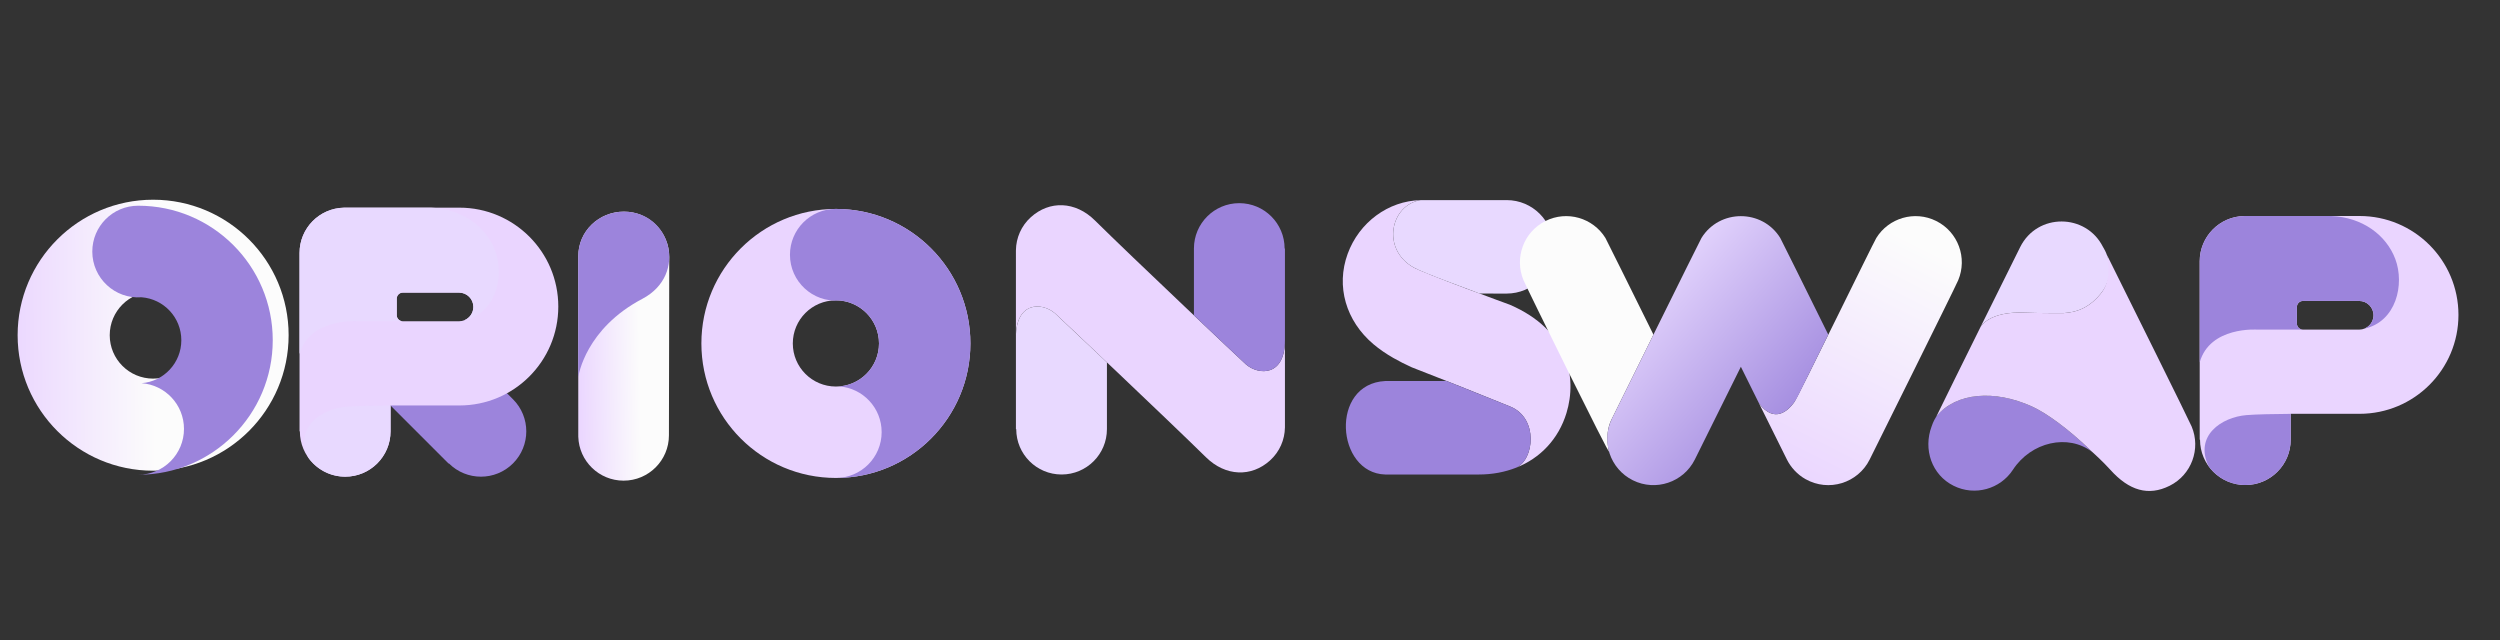 <?xml version="1.0" encoding="UTF-8" standalone="no"?>
<!-- Created with Inkscape (http://www.inkscape.org/) -->

<svg
   version="1.1"
   id="svg2"
   xml:space="preserve"
   width="250"
   height="64"
   viewBox="0 0 250 64"
   xmlns:xlink="http://www.w3.org/1999/xlink"
   xmlns="http://www.w3.org/2000/svg"
   xmlns:svg="http://www.w3.org/2000/svg"><rect x="0" y="0" width="250" height="64" fill="#333333" stroke="none"/><defs
     id="defs6"><linearGradient
       x1="0"
       y1="0"
       x2="1"
       y2="0"
       gradientUnits="userSpaceOnUse"
       gradientTransform="matrix(-166.005,270.85,270.85,166.005,660.107,2754.95)"
       spreadMethod="pad"
       id="linearGradient5589"><stop
         style="stop-opacity:1;stop-color:#9c84dc"
         offset="0"
         id="stop5585" /><stop
         style="stop-opacity:1;stop-color:#e8d9ff"
         offset="1"
         id="stop5587" /></linearGradient><linearGradient
       x1="0"
       y1="0"
       x2="1"
       y2="0"
       gradientUnits="userSpaceOnUse"
       gradientTransform="matrix(-166.005,270.85,270.85,166.005,660.107,2754.95)"
       spreadMethod="pad"
       id="linearGradient1908"><stop
         style="stop-opacity:1;stop-color:#ead5ff"
         offset="0"
         id="stop1904" /><stop
         style="stop-opacity:1;stop-color:#fcfcfc"
         offset="1"
         id="stop1906" /></linearGradient><linearGradient
       x1="0"
       y1="0"
       x2="1"
       y2="0"
       gradientUnits="userSpaceOnUse"
       gradientTransform="matrix(-166.005,270.85,270.85,166.005,660.107,2754.95)"
       spreadMethod="pad"
       id="linearGradient1918"><stop
         style="stop-opacity:1;stop-color:#2876d0"
         offset="0"
         id="stop1912" /><stop
         style="stop-opacity:1;stop-color:#d04828"
         offset="0.012"
         id="stop1914" /><stop
         style="stop-opacity:1;stop-color:#9fb1fc"
         offset="1"
         id="stop1916" /></linearGradient><linearGradient
       xlink:href="#linearGradient57236-2"
       id="linearGradient66218-9"
       x1="4193.28"
       y1="1513.585"
       x2="4788.28"
       y2="1513.585"
       gradientUnits="userSpaceOnUse" /><linearGradient
       x1="0"
       y1="0"
       x2="1"
       y2="0"
       gradientUnits="userSpaceOnUse"
       gradientTransform="matrix(-166.005,270.85,270.85,166.005,660.107,2754.95)"
       spreadMethod="pad"
       id="linearGradient57236-2"><stop
         style="stop-opacity:1;stop-color:#00427a"
         offset="0"
         id="stop57230-9" /><stop
         style="stop-opacity:1;stop-color:#ff8800"
         offset="0"
         id="stop57232-5" /><stop
         style="stop-opacity:1;stop-color:#fcfb4e"
         offset="1"
         id="stop57234-6" /></linearGradient><linearGradient
       xlink:href="#linearGradient63969"
       id="linearGradient70459"
       gradientUnits="userSpaceOnUse"
       x1="4389.18"
       y1="1513.585"
       x2="4788.28"
       y2="1513.585" /><linearGradient
       x1="0"
       y1="0"
       x2="1"
       y2="0"
       gradientUnits="userSpaceOnUse"
       gradientTransform="matrix(-166.005,270.85,270.85,166.005,660.107,2754.95)"
       spreadMethod="pad"
       id="linearGradient63969"><stop
         style="stop-opacity:1;stop-color:#d04828"
         offset="0"
         id="stop63963" /><stop
         style="stop-opacity:1;stop-color:#d04828"
         offset="0.012"
         id="stop63965" /><stop
         style="stop-opacity:1;stop-color:#fca64e"
         offset="1"
         id="stop63967" /></linearGradient><clipPath
       clipPathUnits="userSpaceOnUse"
       id="clipPath1176-4-1-6"><path
         d="m 4490.79,1811.08 v 0 0 c -56.74,0 -101.61,-45.81 -101.61,-101.38 0,-59.05 50.25,-105.55 108.85,-101.1 49.25,-3.71 88.06,-44.8 88.06,-95.02 0,-50.19 -38.81,-91.3 -88.06,-95.01 52.51,-3.82 93.93,-47.59 93.93,-101.08 0,-55.93 -45.28,-101.27 -101.17,-101.4 v 0 0 c 164.3,0 297.49,133.19 297.49,297.51 0,164.29 -133.19,297.48 -297.49,297.48 z"
         id="path1174-6-9-8-5" /></clipPath><clipPath
       clipPathUnits="userSpaceOnUse"
       id="clipPath1158-1-9"><path
         d="m 4490.79,1418.28 c -52.65,0 -95.31,42.67 -95.31,95.3 0,52.64 42.66,95.32 95.31,95.32 52.64,0 95.3,-42.68 95.3,-95.32 0,-52.63 -42.66,-95.3 -95.3,-95.3 z m 0,392.8 c -164.31,0 -297.51,-133.19 -297.51,-297.48 0,-164.32 133.2,-297.51 297.51,-297.51 164.3,0 297.49,133.19 297.49,297.51 0,164.29 -133.19,297.48 -297.49,297.48 z"
         id="path1156-1-5-4" /></clipPath><clipPath
       clipPathUnits="userSpaceOnUse"
       id="clipPath1176-4-1"><path
         d="m 4490.79,1811.08 v 0 0 c -56.74,0 -101.61,-45.81 -101.61,-101.38 0,-59.05 50.25,-105.55 108.85,-101.1 49.25,-3.71 88.06,-44.8 88.06,-95.02 0,-50.19 -38.81,-91.3 -88.06,-95.01 52.51,-3.82 93.93,-47.59 93.93,-101.08 0,-55.93 -45.28,-101.27 -101.17,-101.4 v 0 0 c 164.3,0 297.49,133.19 297.49,297.51 0,164.29 -133.19,297.48 -297.49,297.48 z"
         id="path1174-6-9-8" /></clipPath><linearGradient
       xlink:href="#linearGradient66441"
       id="linearGradient67325"
       x1="5920.63"
       y1="1384.966"
       x2="6258.906"
       y2="1384.966"
       gradientUnits="userSpaceOnUse" /><linearGradient
       x1="0"
       y1="0"
       x2="1"
       y2="0"
       gradientUnits="userSpaceOnUse"
       gradientTransform="matrix(-166.005,270.85,270.85,166.005,660.107,2754.95)"
       spreadMethod="pad"
       id="linearGradient66441"><stop
         style="stop-opacity:1;stop-color:#d04828"
         offset="0"
         id="stop66435" /><stop
         style="stop-opacity:1;stop-color:#d04828"
         offset="0"
         id="stop66437" /><stop
         style="stop-opacity:1;stop-color:#fca64e"
         offset="1"
         id="stop66439" /></linearGradient><clipPath
       clipPathUnits="userSpaceOnUse"
       id="clipPath542-7"><path
         d="m 6107.57,1509.25 c -13.33,13.34 -28.74,28.75 -44.59,44.59 l -142.35,-142.33 9.63,-9.63 v 0 c 33,-32.99 123.4,-123.4 156.94,-156.93 l 0.51,0.52 c 39.17,-39.17 102.66,-39.17 141.83,0 39.15,39.15 39.16,102.65 0,141.81 -0.01,0.01 -0.04,0.02 -0.04,0.02 z"
         id="path540-3" /></clipPath><linearGradient
       xlink:href="#linearGradient57236-2"
       id="linearGradient66697"
       x1="5757.4"
       y1="1513.585"
       x2="6329.71"
       y2="1513.585"
       gradientUnits="userSpaceOnUse" /><clipPath
       clipPathUnits="userSpaceOnUse"
       id="clipPath560-4"><path
         d="m 6110.16,1559.83 h -124.37 c -7.41,0 -13.42,6 -13.42,13.42 v 36.54 c 0,7.41 6.01,13.42 13.42,13.42 h 124.37 c 17.47,0 31.69,-14.22 31.69,-31.69 0,-17.47 -14.22,-31.69 -31.69,-31.69 z m 0.81,251.25 h -255.51 v -0.06 c -54.36,-1.19 -98.06,-45.58 -98.06,-100.22 0,-0.01 0,-0.02 0,-0.03 v -172.45 0 c 0,-46.66 0,-174.52 0,-221.94 h 0.73 c 0,-55.39 44.89,-100.29 100.28,-100.29 55.39,0 100.29,44.9 100.29,100.29 0,0.01 0,0.01 0,0.02 v 57.18 h 152.27 c 120.81,0 218.74,97.93 218.74,218.75 0,120.81 -97.93,218.75 -218.74,218.75 z"
         id="path558-0" /></clipPath><linearGradient
       xlink:href="#linearGradient63969"
       id="linearGradient67109"
       x1="5920.63"
       y1="1411.51"
       x2="5957.1"
       y2="1194.431"
       gradientUnits="userSpaceOnUse" /><clipPath
       clipPathUnits="userSpaceOnUse"
       id="clipPath578-8"><path
         d="m 5858.41,1216.09 c 55.39,0 100.29,44.9 100.29,100.29 0,0.01 0,0.01 0,0.02 v 57.1 c -35.21,-0.27 -76.25,-0.97 -97.87,-2.77 -55.33,-4.62 -115.69,-45.68 -83.82,-112.9 18.2,-25.26 47.87,-41.74 81.4,-41.74 z"
         id="path576-8" /></clipPath><linearGradient
       xlink:href="#linearGradient63969"
       id="linearGradient66705"
       x1="6150.042"
       y1="1699.049"
       x2="5744.369"
       y2="1708.943"
       gradientUnits="userSpaceOnUse" /><clipPath
       clipPathUnits="userSpaceOnUse"
       id="clipPath596-3"><path
         d="m 6048.22,1811.08 h -16.27 c -0.06,0 -0.08,0 -0.13,0 -0.03,0 -0.05,0 -0.09,0 h -176.27 v -0.06 c -54.36,-1.19 -98.06,-45.58 -98.06,-100.22 0,-0.01 0,-0.02 0,-0.03 v -172.45 0 c 0,-12.31 0,-30.3 0,-50.94 22.49,80.17 127.37,72.39 127.37,72.39 l 101.02,0.06 c -7.41,0 -13.42,6 -13.42,13.42 v 36.54 c 0,7.41 6.01,13.42 13.42,13.42 h 124.37 c 17.47,0 31.69,-14.22 31.69,-31.69 0,-13.76 -8.82,-25.45 -21.09,-29.83 71.57,15.12 90.23,98.43 69.29,154.16 -20.03,53.33 -72.99,92.48 -141.83,95.23 z"
         id="path594-0" /></clipPath><clipPath
       clipPathUnits="userSpaceOnUse"
       id="clipPath398-9"><path
         d="m 7314.38,2513.95 c 0,-55.39 -44.89,-100.27 -100.28,-100.27 -54.37,0 -98.63,43.26 -100.22,97.25 -0.04,1 -0.05,399.05 -0.05,399.05 0,55.39 45.6,98.69 101,98.69 55.38,0 100.28,-44.91 100.28,-100.3 0,-0.01 0,-0.02 0,-0.03 z"
         id="path396-8" /></clipPath><linearGradient
       xlink:href="#linearGradient1908"
       id="linearGradient70723"
       gradientUnits="userSpaceOnUse"
       gradientTransform="matrix(156.874,13.294,13.294,-156.874,7153.85,2706.04)"
       x1="-0.339"
       y1="0.716"
       x2="0.558"
       y2="0.775"
       spreadMethod="pad" /><linearGradient
       x1="-0.058"
       y1="0.16"
       x2="0.66"
       y2="0.158"
       gradientUnits="userSpaceOnUse"
       gradientTransform="matrix(156.874,13.294,13.294,-156.874,7153.85,2706.04)"
       spreadMethod="pad"
       id="linearGradient406-4"><stop
         style="stop-opacity:1;stop-color:#ff8800"
         offset="0"
         id="stop400-5" /><stop
         style="stop-opacity:1;stop-color:#ff8800"
         offset="0.145"
         id="stop402-4" /><stop
         style="stop-opacity:1;stop-color:#fcfb4e"
         offset="1"
         id="stop404-0" /></linearGradient><linearGradient
       xlink:href="#linearGradient56732"
       id="linearGradient53219"
       x1="7113.83"
       y1="2825.635"
       x2="7315.105"
       y2="2825.635"
       gradientUnits="userSpaceOnUse" /><linearGradient
       x1="0"
       y1="0"
       x2="1"
       y2="0"
       gradientUnits="userSpaceOnUse"
       gradientTransform="matrix(-166.005,270.85,270.85,166.005,660.107,2754.95)"
       spreadMethod="pad"
       id="linearGradient56732"><stop
         style="stop-opacity:1;stop-color:#00427a"
         offset="0"
         id="stop56726" /><stop
         style="stop-opacity:1;stop-color:#00427a"
         offset="0.012"
         id="stop56728" /><stop
         style="stop-opacity:1;stop-color:#fccc4e"
         offset="1"
         id="stop56730" /></linearGradient><clipPath
       clipPathUnits="userSpaceOnUse"
       id="clipPath416-4"><path
         d="m 7113.84,2642.6 c 0.8,5.55 17.04,107.6 141.79,173.23 101.81,53.64 62.82,192.84 -40.8,192.84 -55.4,0 -101,-43.3 -101,-98.69 0,0 0,-151.13 0.01,-267.38 z"
         id="path414-2" /></clipPath><linearGradient
       xlink:href="#linearGradient5589"
       id="linearGradient57228"
       gradientUnits="userSpaceOnUse"
       x1="7024.189"
       y1="2828.384"
       x2="7269.3"
       y2="2833.28" /><linearGradient
       xlink:href="#linearGradient57236-2"
       id="linearGradient66677"
       x1="3363.74"
       y1="1513.609"
       x2="3958.74"
       y2="1513.609"
       gradientUnits="userSpaceOnUse" /><clipPath
       clipPathUnits="userSpaceOnUse"
       id="clipPath1230-7"><path
         d="m 3872.4,1457.12 c -6.88,5.94 -253.03,238.18 -333.94,318.32 -43.31,42.9 -100.54,44.33 -141.64,7.22 -21.54,-19.45 -32.66,-46.11 -33.05,-73 h -0.02 v -0.74 c 0,-0.3 0,-0.59 0,-0.9 l -0.01,-191.1 c 0,79.28 57.4,78.07 86.33,53.13 6.88,-5.94 249.12,-234.97 333.94,-318.32 43.5,-42.75 100.55,-44.34 141.64,-7.23 21.54,19.45 32.67,46.11 33.06,73.02 h 0.02 v 0.72 c 0,0.3 0,0.61 0,0.91 l 0.01,191.1 c 0,-79.28 -57.4,-78.06 -86.34,-53.13 z"
         id="path1228-7-0" /></clipPath><linearGradient
       xlink:href="#linearGradient66441"
       id="linearGradient66589"
       x1="3450.07"
       y1="1570.05"
       x2="3472.433"
       y2="1237.297"
       gradientUnits="userSpaceOnUse" /><clipPath
       clipPathUnits="userSpaceOnUse"
       id="clipPath1248-5"><path
         d="m 3450.07,1570.05 c -28.91,24.92 -86.21,26.14 -86.32,-52.9 0,-55.81 0,-161.24 0,-203.34 h 0.71 c 0,-55.39 44.9,-100.29 100.3,-100.29 55.38,0 100.27,44.9 100.27,100.29 0,0.01 0,0.02 0,0.03 v 147.7 c -61.92,58.76 -111.89,105.85 -114.96,108.51 z"
         id="path1246-6-1" /></clipPath><linearGradient
       xlink:href="#linearGradient66441"
       id="linearGradient66369"
       x1="3872.4"
       y1="1457.12"
       x2="3826.721"
       y2="1841.084"
       gradientUnits="userSpaceOnUse" /><clipPath
       clipPathUnits="userSpaceOnUse"
       id="clipPath1266-23"><path
         d="m 3958.01,1713.36 c 0,55.39 -44.89,100.29 -100.28,100.29 -55.38,0 -100.28,-44.9 -100.28,-100.29 0,0 0,-0.01 0,-0.02 v -147.88 c 61.84,-58.61 111.9,-105.72 114.95,-108.34 28.94,-24.93 86.34,-26.15 86.34,53.13 0,78.13 0,188.18 0,203.11 z"
         id="path1264-6-9" /></clipPath><linearGradient
       xlink:href="#linearGradient57236-2"
       id="linearGradient69171"
       x1="4981.04"
       y1="1513.585"
       x2="5553.35"
       y2="1513.585"
       gradientUnits="userSpaceOnUse" /><clipPath
       clipPathUnits="userSpaceOnUse"
       id="clipPath488-3"><path
         d="m 5333.79,1559.83 h -124.37 c -7.41,0 -13.41,6 -13.41,13.42 v 36.54 c 0,7.41 6,13.42 13.41,13.42 h 124.37 c 17.47,0 31.7,-14.22 31.7,-31.69 0,-17.47 -14.23,-31.69 -31.7,-31.69 z m 0.81,251.25 h -255.5 v -0.06 c -54.36,-1.19 -98.06,-45.58 -98.06,-100.22 0,-0.01 0,-0.02 0,-0.03 v -172.45 0 c 0,-46.66 0,-174.52 0,-221.94 h 0.73 c 0,-55.39 44.89,-100.29 100.27,-100.29 55.39,0 100.29,44.9 100.29,100.29 0,0.01 0,0.01 0,0.02 v 57.18 h 152.27 c 120.81,0 218.75,97.93 218.75,218.75 0,120.81 -97.94,218.75 -218.75,218.75 z"
         id="path486-6" /></clipPath><clipPath
       clipPathUnits="userSpaceOnUse"
       id="clipPath506-9"><path
         d="m 5082.04,1216.09 c 55.39,0 100.29,44.9 100.29,100.29 0,0.01 0,0.01 0,0.02 v 57.1 c -35.21,-0.27 -76.25,-0.97 -97.87,-2.77 -55.33,-4.62 -115.69,-45.68 -83.81,-112.9 18.2,-25.26 47.88,-41.74 81.39,-41.74 z"
         id="path504-2" /></clipPath><clipPath
       clipPathUnits="userSpaceOnUse"
       id="clipPath524-3"><path
         d="m 5271.87,1811.08 h -16.28 c -0.05,0 -0.09,0 -0.14,0 -0.03,0 -0.05,0 -0.08,0 H 5079.1 v -0.06 c -54.36,-1.19 -98.06,-45.58 -98.06,-100.22 0,-0.01 0,-0.02 0,-0.03 v -172.45 0 c 0,-12.31 0,-30.3 0,-50.94 22.49,80.17 127.36,72.39 127.36,72.39 l 101.02,0.06 c -7.41,0 -13.41,6 -13.41,13.42 v 36.54 c 0,7.41 6,13.42 13.41,13.42 h 124.37 c 17.47,0 31.7,-14.22 31.7,-31.69 0,-13.76 -8.82,-25.45 -21.09,-29.83 71.58,15.12 90.22,98.43 69.29,154.16 -20.04,53.33 -73,92.48 -141.82,95.23 z"
         id="path522-1" /></clipPath><linearGradient
       xlink:href="#linearGradient5589"
       id="linearGradient69465"
       gradientUnits="userSpaceOnUse"
       x1="5032.896"
       y1="1775.542"
       x2="5279.189"
       y2="1561.976" /><linearGradient
       xlink:href="#linearGradient57236-2"
       id="linearGradient67398"
       x1="6579.416"
       y1="1520.78"
       x2="7069.796"
       y2="1520.78"
       gradientUnits="userSpaceOnUse" /><clipPath
       clipPathUnits="userSpaceOnUse"
       id="clipPath614-8"><path
         d="m 6731.63,1664.09 c -70.17,39.98 -48.92,134.75 15.28,144.83 -69.4,-1.55 -132.24,-47.71 -157.01,-115.75 -25.33,-69.59 -3.99,-144.14 55.68,-194.57 12.93,-10.92 27.33,-20.65 42.55,-29.42 12.86,-7.39 26.27,-14.11 39.89,-20.29 24.05,-9.7 48.73,-18.82 75.13,-29.45 38.42,-15.45 84.49,-33.59 137.05,-55.05 60.94,-24.89 52.08,-114.58 12.26,-131.75 52.37,20.54 91.61,61.89 108.67,117.71 23.62,77.24 3.97,179.1 -121.93,233.35 0,0 -184.68,67.35 -207.57,80.39 z"
         id="path612-8" /></clipPath><linearGradient
       xlink:href="#linearGradient63969"
       id="linearGradient67390"
       x1="6687.973"
       y1="1708.389"
       x2="7033.01"
       y2="1708.389"
       gradientUnits="userSpaceOnUse" /><clipPath
       clipPathUnits="userSpaceOnUse"
       id="clipPath632-8"><path
         d="m 6731.63,1664.09 c 22.89,-13.04 136.36,-53.16 142,-56.34 26.97,-0.03 58.08,-0.05 58.59,-0.05 56.14,0 100.7,45.38 100.79,100.5 0.09,55.59 -44.91,100.71 -100.5,100.79 -1.29,0 -130.02,0.2 -182.6,0 -1.13,0 -2.25,-0.11 -3.39,-0.14 -63.88,-10.41 -84.91,-104.86 -14.89,-144.76 z"
         id="path630-7" /></clipPath><linearGradient
       xlink:href="#linearGradient66441"
       id="linearGradient67382"
       x1="6570.05"
       y1="1318.735"
       x2="6984.12"
       y2="1318.735"
       gradientUnits="userSpaceOnUse" /><clipPath
       clipPathUnits="userSpaceOnUse"
       id="clipPath650-9"><path
         d="m 6803.13,1419.38 h -132.45 c -55.57,0 -100.63,-45.06 -100.63,-100.65 0,-55.58 45.06,-100.64 100.63,-100.64 h 201.81 c 28.97,0 56,5.13 80.23,14.68 39.58,17.45 48.29,106.79 -12.52,131.62"
         id="path648-0" /></clipPath><clipPath
       clipPathUnits="userSpaceOnUse"
       id="clipPath1104-1"><path
         d="m 360.289,2578.58 c -7.476,-11.61 -10.031,-20.51 -10.891,-22.81 -18.761,-50.27 0.133,-106.92 48.704,-131.13 46.925,-23.4 103.214,-7.37 131.218,35.48 40.067,61.3 121.981,80.7 175.918,38.81 -52.918,51.94 -103.086,87.22 -133.847,101.15 -72.145,32.65 -146.325,32.05 -192.914,-3.91 -6.657,-5.14 -13.567,-10.4 -18.188,-17.59 z"
         id="path1102-0" /></clipPath><linearGradient
       xlink:href="#linearGradient5589"
       id="linearGradient68328"
       x1="391.861"
       y1="2391.391"
       x2="602.956"
       y2="2611.746"
       gradientUnits="userSpaceOnUse" /><clipPath
       clipPathUnits="userSpaceOnUse"
       id="clipPath1122-56"><path
         d="m 728.563,2952.64 c -37.333,74.9 -145.372,75.87 -183.18,0 0,0 -65.699,-132.26 -87.957,-177.17 0.152,0.24 17.929,36.15 100.5,32.03 23.289,-1.15 82.996,-1.04 82.996,-1.04 36.375,2.17 61.226,17.02 82.285,42.77 41.488,50.71 5.356,103.41 5.356,103.41 z"
         id="path1120-9-9" /></clipPath><linearGradient
       xlink:href="#linearGradient5589"
       id="linearGradient68666"
       x1="611.33"
       y1="3002.028"
       x2="744.079"
       y2="2764.995"
       gradientUnits="userSpaceOnUse" /><linearGradient
       xlink:href="#linearGradient57236-2"
       id="linearGradient68878"
       x1="360.281"
       y1="2673.734"
       x2="932.531"
       y2="2673.734"
       gradientUnits="userSpaceOnUse" /><clipPath
       clipPathUnits="userSpaceOnUse"
       id="clipPath1140-1"><path
         d="m 924.543,2555.77 c -6.473,15.4 -149.133,302.61 -186.867,378.54 2.273,-19.39 9.527,-55.67 -14.469,-85.08 -21.023,-25.77 -45.91,-40.6 -82.285,-42.77 0,0 -59.707,-0.11 -82.996,1.04 -82.539,4.12 -100.336,-31.77 -100.5,-32.03 -38.078,-76.83 -78.223,-158.02 -97.145,-196.89 h 0.008 c 43.543,52.7 128.652,58.82 211.102,21.5 30.402,-13.77 79.754,-48.41 131.976,-99.34 1.422,-1.06 25.793,-23.41 41.262,-40.62 41.543,-46.25 84.281,-58.88 131.223,-35.48 48.562,24.21 69.441,81.81 48.691,131.13 z"
         id="path1138-8-1" /></clipPath><linearGradient
       xlink:href="#linearGradient406-4"
       id="linearGradient67577"
       gradientUnits="userSpaceOnUse"
       x1="3526.69"
       y1="148.449"
       x2="3396.301"
       y2="426.62" /><clipPath
       clipPathUnits="userSpaceOnUse"
       id="clipPath1488-0"><path
         d="m 3526.69,148.449 c 0,0 44.61,90.321 91.45,185 -50.9,102.903 -104.44,210.953 -106.25,213.871 -27.5,44.352 -84.79,61.262 -132.43,37.512 -48.53,-24.203 -69.4,-81.769 -48.65,-131.043 7.45,-17.726 192.16,-392.488 188.94,-378.496 -3.47,14.969 -8.08,45.187 6.94,73.156 z"
         id="path1486-4" /></clipPath><clipPath
       clipPathUnits="userSpaceOnUse"
       id="clipPath1506-4"><path
         d="m 3913.32,57.23 c 0,0 -27.34,54.999 -61.6,124.031 34.31,-45.11 64.39,-15.61 77.28,1.961 9.89,13.476 175.05,352.726 182.1,364.097 27.49,44.352 84.79,61.262 132.43,37.512 48.53,-24.203 69.4,-81.769 48.65,-131.043 C 4284.74,436.063 4096.36,57.242 4096.36,57.23 4070.32,5 4005.66,-15.109 3954.39,13.949 v -0.047 c -18.33,10.379 -32.63,26.359 -41.07,43.328 z"
         id="path1504-2" /></clipPath><linearGradient
       xlink:href="#linearGradient1908"
       id="linearGradient67643"
       gradientUnits="userSpaceOnUse"
       gradientTransform="matrix(283.729,170.238,170.238,-283.729,3837.6,139.81)"
       x1="-0.007"
       y1="0.493"
       x2="1.542"
       y2="-0.486"
       spreadMethod="pad" /><clipPath
       clipPathUnits="userSpaceOnUse"
       id="clipPath1524-4"><path
         d="m 3929,183.223 c 4.3,5.859 9.12,15.269 10.38,17.828 17.2,34.808 41.03,83.012 65.46,132.398 -50.91,102.903 -104.45,210.953 -106.26,213.871 -39.86,64.309 -134.38,64.172 -174.17,0 -3.47,-5.597 -197.72,-398.871 -197.72,-398.871 -25.19,-50.527 -4.65,-111.918 45.89,-137.09 50.52,-25.188 111.89,-4.66 137.09,45.871 0,0.012 51.58,103.743 101.83,205.179 13.67,-27.597 27.43,-55.347 40.23,-81.148 34.3,-45.11 64.38,-15.61 77.27,1.961 z"
         id="path1522-1" /></clipPath><linearGradient
       xlink:href="#linearGradient5589"
       id="linearGradient52994"
       gradientUnits="userSpaceOnUse"
       gradientTransform="matrix(-388.494,336.113,336.113,388.494,3945.74,98.481)"
       x1="0"
       y1="0"
       x2="1"
       y2="0"
       spreadMethod="pad" /><linearGradient
       xlink:href="#linearGradient63969"
       id="linearGradient6634"
       gradientUnits="userSpaceOnUse"
       x1="4389.18"
       y1="1513.585"
       x2="4788.28"
       y2="1513.585" /><linearGradient
       xlink:href="#linearGradient1918"
       id="linearGradient6636"
       gradientUnits="userSpaceOnUse"
       x1="4389.18"
       y1="1513.585"
       x2="4788.28"
       y2="1513.585" /><linearGradient
       xlink:href="#linearGradient1908"
       id="linearGradient6638"
       gradientUnits="userSpaceOnUse"
       x1="4192.061"
       y1="1515.335"
       x2="4519.31"
       y2="1507.902" /><linearGradient
       xlink:href="#linearGradient63969"
       id="linearGradient6642"
       gradientUnits="userSpaceOnUse"
       x1="4389.18"
       y1="1513.585"
       x2="4788.28"
       y2="1513.585" /><linearGradient
       xlink:href="#linearGradient5589"
       id="linearGradient6644"
       gradientUnits="userSpaceOnUse"
       x1="5958.7"
       y1="1373.58"
       x2="6186.55"
       y2="1354.27" /><linearGradient
       xlink:href="#linearGradient66441"
       id="linearGradient6646"
       gradientUnits="userSpaceOnUse"
       x1="5920.63"
       y1="1384.966"
       x2="6258.906"
       y2="1384.966" /><linearGradient
       xlink:href="#linearGradient1908"
       id="linearGradient6648"
       gradientUnits="userSpaceOnUse"
       x1="5758.496"
       y1="1510.296"
       x2="6329.71"
       y2="1513.585" /><linearGradient
       xlink:href="#linearGradient57236-2"
       id="linearGradient6650"
       gradientUnits="userSpaceOnUse"
       x1="5757.4"
       y1="1513.585"
       x2="6329.71"
       y2="1513.585" /><linearGradient
       xlink:href="#linearGradient5589"
       id="linearGradient6652"
       gradientUnits="userSpaceOnUse"
       x1="5920.63"
       y1="1411.51"
       x2="5913.247"
       y2="1225.127" /><linearGradient
       xlink:href="#linearGradient63969"
       id="linearGradient6654"
       gradientUnits="userSpaceOnUse"
       x1="5920.63"
       y1="1411.51"
       x2="5957.1"
       y2="1194.431" /><linearGradient
       xlink:href="#linearGradient5589"
       id="linearGradient6656"
       gradientUnits="userSpaceOnUse"
       x1="6298.31"
       y1="1674.46"
       x2="5852.788"
       y2="1679.942" /><linearGradient
       xlink:href="#linearGradient63969"
       id="linearGradient6658"
       gradientUnits="userSpaceOnUse"
       x1="6150.042"
       y1="1699.049"
       x2="5744.369"
       y2="1708.943" /><linearGradient
       xlink:href="#linearGradient56732"
       id="linearGradient6660"
       gradientUnits="userSpaceOnUse"
       x1="7113.83"
       y1="2825.635"
       x2="7315.105"
       y2="2825.635" /><linearGradient
       xlink:href="#linearGradient1908"
       id="linearGradient6662"
       gradientUnits="userSpaceOnUse"
       x1="3363.74"
       y1="1516.92"
       x2="3958.74"
       y2="1513.609" /><linearGradient
       xlink:href="#linearGradient57236-2"
       id="linearGradient6664"
       gradientUnits="userSpaceOnUse"
       x1="3363.74"
       y1="1513.609"
       x2="3958.74"
       y2="1513.609" /><linearGradient
       xlink:href="#linearGradient5589"
       id="linearGradient6666"
       gradientUnits="userSpaceOnUse"
       x1="3470.794"
       y1="1646.017"
       x2="3461.625"
       y2="1313.601" /><linearGradient
       xlink:href="#linearGradient66441"
       id="linearGradient6668"
       gradientUnits="userSpaceOnUse"
       x1="3450.07"
       y1="1570.05"
       x2="3472.433"
       y2="1237.297" /><linearGradient
       xlink:href="#linearGradient5589"
       id="linearGradient6670"
       gradientUnits="userSpaceOnUse"
       x1="3872.4"
       y1="1363.291"
       x2="3868.563"
       y2="1735.236" /><linearGradient
       xlink:href="#linearGradient66441"
       id="linearGradient6672"
       gradientUnits="userSpaceOnUse"
       x1="3872.4"
       y1="1457.12"
       x2="3826.721"
       y2="1841.084" /><linearGradient
       xlink:href="#linearGradient1908"
       id="linearGradient6674"
       gradientUnits="userSpaceOnUse"
       x1="4976.655"
       y1="1513.585"
       x2="5553.35"
       y2="1513.585" /><linearGradient
       xlink:href="#linearGradient1908"
       id="linearGradient6676"
       gradientUnits="userSpaceOnUse"
       x1="6581.594"
       y1="1519.691"
       x2="7069.796"
       y2="1520.78" /><linearGradient
       xlink:href="#linearGradient57236-2"
       id="linearGradient6678"
       gradientUnits="userSpaceOnUse"
       x1="6579.416"
       y1="1520.78"
       x2="7069.796"
       y2="1520.78" /><linearGradient
       xlink:href="#linearGradient63969"
       id="linearGradient6682"
       gradientUnits="userSpaceOnUse"
       x1="6687.973"
       y1="1708.389"
       x2="7033.01"
       y2="1708.389" /><linearGradient
       xlink:href="#linearGradient5589"
       id="linearGradient6684"
       gradientUnits="userSpaceOnUse"
       x1="6465.727"
       y1="1322.891"
       x2="6854.76"
       y2="1321.815" /><linearGradient
       xlink:href="#linearGradient66441"
       id="linearGradient6686"
       gradientUnits="userSpaceOnUse"
       x1="6570.05"
       y1="1318.735"
       x2="6984.12"
       y2="1318.735" /><linearGradient
       xlink:href="#linearGradient1908"
       id="linearGradient6688"
       gradientUnits="userSpaceOnUse"
       x1="360.281"
       y1="2672.636"
       x2="932.531"
       y2="2673.734" /><linearGradient
       xlink:href="#linearGradient57236-2"
       id="linearGradient6690"
       gradientUnits="userSpaceOnUse"
       x1="360.281"
       y1="2673.734"
       x2="932.531"
       y2="2673.734" /><linearGradient
       xlink:href="#linearGradient406-4"
       id="linearGradient6692"
       gradientUnits="userSpaceOnUse"
       x1="3526.69"
       y1="148.449"
       x2="3396.301"
       y2="426.62" /><linearGradient
       xlink:href="#linearGradient1908"
       id="linearGradient5454"
       gradientUnits="userSpaceOnUse"
       x1="3639.331"
       y1="125.549"
       x2="3421.5"
       y2="525.222" /><linearGradient
       xlink:href="#linearGradient5589"
       id="linearGradient4153"
       gradientUnits="userSpaceOnUse"
       x1="5082.04"
       y1="1216.09"
       x2="5076.895"
       y2="1364.319" /><linearGradient
       xlink:href="#linearGradient5589"
       id="linearGradient4379"
       gradientUnits="userSpaceOnUse"
       x1="7130.82"
       y1="1705.738"
       x2="6800.472"
       y2="1706.849" /><linearGradient
       xlink:href="#linearGradient5589"
       id="linearGradient4609"
       gradientUnits="userSpaceOnUse"
       x1="4280.197"
       y1="1496.264"
       x2="4698.998"
       y2="1512.034" /><linearGradient
       xlink:href="#linearGradient1908"
       id="linearGradient5583"
       gradientUnits="userSpaceOnUse"
       gradientTransform="matrix(0.037,0,0,-0.037,-109.922,92.643)"
       x1="4195.431"
       y1="1515.021"
       x2="4528.781"
       y2="1517.373" /><linearGradient
       xlink:href="#linearGradient5589"
       id="linearGradient5591"
       gradientUnits="userSpaceOnUse"
       x1="4247.251"
       y1="1520.565"
       x2="4657.819"
       y2="1517.97" /></defs><g
     id="g5871"
     transform="matrix(1.222,0,0,1.222,-54.898,-10.752)"><path
       d="m 57.456,39.782 c -1.962,0 -3.552,-1.59 -3.552,-3.552 0,-1.962 1.59,-3.553 3.552,-3.553 1.962,0 3.552,1.591 3.552,3.553 0,1.962 -1.59,3.552 -3.552,3.552 z m 0,-14.64 c -6.124,0 -11.089,4.964 -11.089,11.087 0,6.124 4.965,11.089 11.089,11.089 6.124,0 11.088,-4.964 11.088,-11.089 0,-6.123 -4.964,-11.087 -11.088,-11.087"
       style="fill:url(#linearGradient5583);fill-opacity:1;fill-rule:nonzero;stroke:none;stroke-width:0.037"
       id="path1168-5-8-3-4" /><g
       id="g1170-8-2-8"
       transform="matrix(0.037,0,0,-0.037,-109.922,92.643)"
       style="fill:url(#linearGradient6636);fill-opacity:1"><g
         id="g1172-3-2-2"
         clip-path="url(#clipPath1176-4-1-6)"
         style="fill:url(#linearGradient6634);fill-opacity:1"><path
           d="m 4490.79,1811.08 v 0 0 c -56.74,0 -101.61,-45.81 -101.61,-101.38 0,-59.05 50.25,-105.55 108.85,-101.1 49.25,-3.71 88.06,-44.8 88.06,-95.02 0,-50.19 -38.81,-91.3 -88.06,-95.01 52.51,-3.82 93.93,-47.59 93.93,-101.08 0,-55.93 -45.28,-101.27 -101.17,-101.4 v 0 0 c 164.3,0 297.49,133.19 297.49,297.51 0,164.29 -133.19,297.48 -297.49,297.48"
           style="fill:url(#linearGradient5591);fill-opacity:1;fill-rule:nonzero;stroke:none"
           id="path1186-4-3-6-9" /></g></g><g
       id="g1154-7-2"
       clip-path="url(#clipPath1158-1-9)"
       transform="matrix(0.037,0,0,-0.037,-52.83,92.906)"
       style="fill:url(#linearGradient66218-9);fill-opacity:1"><path
         d="m 4490.79,1418.28 c -52.65,0 -95.31,42.67 -95.31,95.3 0,52.64 42.66,95.32 95.31,95.32 52.64,0 95.3,-42.68 95.3,-95.32 0,-52.63 -42.66,-95.3 -95.3,-95.3 z m 0,392.8 c -164.31,0 -297.51,-133.19 -297.51,-297.48 0,-164.32 133.2,-297.51 297.51,-297.51 164.3,0 297.49,133.19 297.49,297.51 0,164.29 -133.19,297.48 -297.49,297.48"
         style="fill:url(#linearGradient6638);fill-opacity:1.0;fill-rule:nonzero;stroke:none"
         id="path1168-5-8-3" /></g><g
       id="g1170-8-2"
       transform="matrix(0.037,0,0,-0.037,-52.83,92.906)"
       style="fill:url(#linearGradient70459);fill-opacity:1"><g
         id="g1172-3-2"
         clip-path="url(#clipPath1176-4-1)"
         style="fill:url(#linearGradient6642);fill-opacity:1"><path
           d="m 4490.79,1811.08 v 0 0 c -56.74,0 -101.61,-45.81 -101.61,-101.38 0,-59.05 50.25,-105.55 108.85,-101.1 49.25,-3.71 88.06,-44.8 88.06,-95.02 0,-50.19 -38.81,-91.3 -88.06,-95.01 52.51,-3.82 93.93,-47.59 93.93,-101.08 0,-55.93 -45.28,-101.27 -101.17,-101.4 v 0 0 c 164.3,0 297.49,133.19 297.49,297.51 0,164.29 -133.19,297.48 -297.49,297.48"
           style="fill:url(#linearGradient4609);fill-opacity:1.0;fill-rule:nonzero;stroke:none"
           id="path1186-4-3-6" /></g></g><g
       id="g536-3"
       transform="matrix(0.037,0,0,-0.037,-143.587,92.802)"
       style="fill:url(#linearGradient67325);fill-opacity:1"><g
         id="g538-8"
         clip-path="url(#clipPath542-7)"
         style="fill:url(#linearGradient6646);fill-opacity:1"><path
           d="m 6107.57,1509.25 c -13.33,13.34 -28.74,28.75 -44.59,44.59 l -142.35,-142.33 9.63,-9.63 v 0 c 33,-32.99 123.4,-123.4 156.94,-156.93 l 0.51,0.52 c 39.17,-39.17 102.66,-39.17 141.83,0 39.15,39.15 39.16,102.65 0,141.81 -0.01,0.01 -0.04,0.02 -0.04,0.02 l -121.93,121.95 v 0"
           style="fill:url(#linearGradient6644);fill-opacity:1.0;fill-rule:nonzero;stroke:none"
           id="path552-5" /></g></g><g
       id="g554-0"
       transform="matrix(0.037,0,0,-0.037,-143.587,92.802)"
       style="fill:url(#linearGradient66697);fill-opacity:1"><g
         id="g556-0"
         clip-path="url(#clipPath560-4)"
         style="fill:url(#linearGradient6650);fill-opacity:1"><path
           d="m 6110.16,1559.83 h -124.37 c -7.41,0 -13.42,6 -13.42,13.42 v 36.54 c 0,7.41 6.01,13.42 13.42,13.42 h 124.37 c 17.47,0 31.69,-14.22 31.69,-31.69 0,-17.47 -14.22,-31.69 -31.69,-31.69 z m 0.81,251.25 h -255.51 v -0.06 c -54.36,-1.19 -98.06,-45.58 -98.06,-100.22 0,-0.01 0,-0.02 0,-0.03 v -172.45 0 c 0,-46.66 0,-174.52 0,-221.94 h 0.73 c 0,-55.39 44.89,-100.29 100.28,-100.29 55.39,0 100.29,44.9 100.29,100.29 0,0.01 0,0.01 0,0.02 v 57.18 h 152.27 c 120.81,0 218.74,97.93 218.74,218.75 0,120.81 -97.93,218.75 -218.74,218.75"
           style="fill:url(#linearGradient6648);fill-opacity:1.0;fill-rule:nonzero;stroke:none"
           id="path570-8" /></g></g><g
       id="g572-4"
       transform="matrix(0.037,0,0,-0.037,-143.587,92.802)"
       style="fill:url(#linearGradient67109);fill-opacity:1"><g
         id="g574-5"
         clip-path="url(#clipPath578-8)"
         style="fill:url(#linearGradient6654);fill-opacity:1"><path
           d="m 5858.41,1216.09 c 55.39,0 100.29,44.9 100.29,100.29 0,0.01 0,0.01 0,0.02 v 57.1 c -35.21,-0.27 -76.25,-0.97 -97.87,-2.77 -55.33,-4.62 -115.69,-45.68 -83.82,-112.9 18.2,-25.26 47.87,-41.74 81.4,-41.74"
           style="fill:url(#linearGradient6652);fill-opacity:1.0;fill-rule:nonzero;stroke:none"
           id="path588-7" /></g></g><g
       id="g590-73"
       transform="matrix(0.037,0,0,-0.037,-143.587,92.802)"
       style="fill:url(#linearGradient66705);fill-opacity:1"><g
         id="g592-2"
         clip-path="url(#clipPath596-3)"
         style="fill:url(#linearGradient6658);fill-opacity:1"><path
           d="m 6048.22,1811.08 h -16.27 c -0.06,0 -0.08,0 -0.13,0 -0.03,0 -0.05,0 -0.09,0 h -176.27 v -0.06 c -54.36,-1.19 -98.06,-45.58 -98.06,-100.22 0,-0.01 0,-0.02 0,-0.03 v -172.45 0 c 0,-12.31 0,-30.3 0,-50.94 22.49,80.17 127.37,72.39 127.37,72.39 l 101.02,0.06 c -7.41,0 -13.42,6 -13.42,13.42 v 36.54 c 0,7.41 6.01,13.42 13.42,13.42 h 124.37 c 17.47,0 31.69,-14.22 31.69,-31.69 0,-13.76 -8.82,-25.45 -21.09,-29.83 71.57,15.12 90.23,98.43 69.29,154.16 -20.03,53.33 -72.99,92.48 -141.83,95.23"
           style="fill:url(#linearGradient6656);fill-opacity:1.0;fill-rule:nonzero;stroke:none"
           id="path606-4" /></g></g><g
       id="g392-4"
       transform="matrix(0.037,0,0,-0.037,-170.967,137.438)"><g
         id="g394-3"
         clip-path="url(#clipPath398-9)"><path
           d="m 7314.38,2513.95 c 0,-55.39 -44.89,-100.27 -100.28,-100.27 -54.37,0 -98.63,43.26 -100.22,97.25 -0.04,1 -0.05,399.05 -0.05,399.05 0,55.39 45.6,98.69 101,98.69 55.38,0 100.28,-44.91 100.28,-100.3 0,-0.01 0,-0.02 0,-0.03 l -0.73,-394.39"
           style="fill:url(#linearGradient70723);fill-opacity:1.0;fill-rule:nonzero;stroke:none"
           id="path408-3" /></g></g><g
       id="g410-8"
       transform="matrix(0.037,0,0,-0.037,-170.967,137.438)"
       style="fill:url(#linearGradient53219);fill-opacity:1"><g
         id="g412-7"
         clip-path="url(#clipPath416-4)"
         style="fill:url(#linearGradient6660);fill-opacity:1"><path
           d="m 7113.84,2642.6 c 0.8,5.55 17.04,107.6 141.79,173.23 101.81,53.64 62.82,192.84 -40.8,192.84 -55.4,0 -101,-43.3 -101,-98.69 0,0 0,-151.13 0.01,-267.38"
           style="fill:url(#linearGradient57228);fill-opacity:1.0;fill-rule:nonzero;stroke:none"
           id="path426-3" /></g></g><g
       id="g1224-0"
       transform="matrix(0.037,0,0,-0.037,3.602,92.529)"
       style="fill:url(#linearGradient66677);fill-opacity:1"><g
         id="g1226-1"
         clip-path="url(#clipPath1230-7)"
         style="fill:url(#linearGradient6664);fill-opacity:1"><path
           d="m 3872.4,1457.12 c -6.88,5.94 -253.03,238.18 -333.94,318.32 -43.31,42.9 -100.54,44.33 -141.64,7.22 -21.54,-19.45 -32.66,-46.11 -33.05,-73 h -0.02 v -0.74 c 0,-0.3 0,-0.59 0,-0.9 l -0.01,-191.1 c 0,79.28 57.4,78.07 86.33,53.13 6.88,-5.94 249.12,-234.97 333.94,-318.32 43.5,-42.75 100.55,-44.34 141.64,-7.23 21.54,19.45 32.67,46.11 33.06,73.02 h 0.02 v 0.72 c 0,0.3 0,0.61 0,0.91 l 0.01,191.1 c 0,-79.28 -57.4,-78.06 -86.34,-53.13"
           style="fill:url(#linearGradient6662);fill-opacity:1.0;fill-rule:nonzero;stroke:none"
           id="path1240-1-9" /></g></g><g
       id="g1242-1"
       transform="matrix(0.037,0,0,-0.037,3.602,92.529)"
       style="fill:url(#linearGradient66589);fill-opacity:1"><g
         id="g1244-7"
         clip-path="url(#clipPath1248-5)"
         style="fill:url(#linearGradient6668);fill-opacity:1"><path
           d="m 3450.07,1570.05 c -28.91,24.92 -86.21,26.14 -86.32,-52.9 v -203.34 h 0.71 c 0,-55.39 44.9,-100.29 100.3,-100.29 55.38,0 100.27,44.9 100.27,100.29 v 0.03 147.7"
           style="fill:url(#linearGradient6666);fill-opacity:1.0;fill-rule:nonzero;stroke:none"
           id="path1258-1-2" /></g></g><g
       id="g1260-2"
       transform="matrix(0.037,0,0,-0.037,3.602,92.529)"
       style="fill:url(#linearGradient66369);fill-opacity:1"><g
         id="g1262-8"
         clip-path="url(#clipPath1266-23)"
         style="fill:url(#linearGradient6672);fill-opacity:1"><path
           d="m 3958.01,1713.36 c 0,55.39 -44.89,100.29 -100.28,100.29 -55.38,0 -100.28,-44.9 -100.28,-100.29 0,0 0,-0.01 0,-0.02 v -147.88 c 61.84,-58.61 111.9,-105.72 114.95,-108.34 28.94,-24.93 86.34,-26.15 86.34,53.13 0,78.13 0,188.18 0,203.11 h -0.73"
           style="fill:url(#linearGradient6670);fill-opacity:1.0;fill-rule:nonzero;stroke:none"
           id="path1276-4-9" /></g></g><g
       id="g484-2"
       clip-path="url(#clipPath488-3)"
       transform="matrix(0.037,0,0,-0.037,40.634,93.485)"
       style="fill:url(#linearGradient69171);fill-opacity:1"><path
         d="m 5333.79,1559.83 h -124.37 c -7.41,0 -13.41,6 -13.41,13.42 v 36.54 c 0,7.41 6,13.42 13.41,13.42 h 124.37 c 17.47,0 31.7,-14.22 31.7,-31.69 0,-17.47 -14.23,-31.69 -31.7,-31.69 z m 0.81,251.25 h -255.5 v -0.06 c -54.36,-1.19 -98.06,-45.58 -98.06,-100.22 0,-0.01 0,-0.02 0,-0.03 v -172.45 0 c 0,-46.66 0,-174.52 0,-221.94 h 0.73 c 0,-55.39 44.89,-100.29 100.27,-100.29 55.39,0 100.29,44.9 100.29,100.29 0,0.01 0,0.01 0,0.02 v 57.18 h 152.27 c 120.81,0 218.75,97.93 218.75,218.75 0,120.81 -97.94,218.75 -218.75,218.75"
         style="fill:url(#linearGradient6674);fill-opacity:1.0;fill-rule:nonzero;stroke:none"
         id="path498-9" /></g><g
       id="g500-5"
       transform="matrix(0.037,0,0,-0.037,40.634,93.485)"><g
         id="g502-8"
         clip-path="url(#clipPath506-9)"><path
           d="m 5082.04,1216.09 c 55.39,0 100.29,44.9 100.29,100.29 0,0.01 0,0.01 0,0.02 v 57.1 c -35.21,-0.27 -76.25,-0.97 -97.87,-2.77 -55.33,-4.62 -115.69,-45.68 -83.81,-112.9 18.2,-25.26 47.88,-41.74 81.39,-41.74"
           style="fill:url(#linearGradient4153);fill-opacity:1;fill-rule:nonzero;stroke:none"
           id="path516-2" /></g></g><g
       id="g518-01"
       transform="matrix(0.037,0,0,-0.037,40.634,93.485)"><g
         id="g520-8"
         clip-path="url(#clipPath524-3)"><path
           d="m 5271.87,1811.08 h -16.28 c -0.05,0 -0.09,0 -0.14,0 -0.03,0 -0.05,0 -0.08,0 H 5079.1 v -0.06 c -54.36,-1.19 -98.06,-45.58 -98.06,-100.22 0,-0.01 0,-0.02 0,-0.03 v -172.45 0 c 0,-12.31 0,-30.3 0,-50.94 22.49,80.17 127.36,72.39 127.36,72.39 l 101.02,0.06 c -7.41,0 -13.41,6 -13.41,13.42 v 36.54 c 0,7.41 6,13.42 13.41,13.42 h 124.37 c 17.47,0 31.7,-14.22 31.7,-31.69 0,-13.76 -8.82,-25.45 -21.09,-29.83 71.58,15.12 90.22,98.43 69.29,154.16 -20.04,53.33 -73,92.48 -141.82,95.23"
           style="fill:url(#linearGradient69465);fill-opacity:1;fill-rule:nonzero;stroke:none"
           id="path534-6" /></g></g><g
       id="g608-2"
       transform="matrix(0.038,0,0,-0.038,-95.21,93.916)"
       style="fill:url(#linearGradient67398);fill-opacity:1"><g
         id="g610-6"
         clip-path="url(#clipPath614-8)"
         style="fill:url(#linearGradient6678);fill-opacity:1"><path
           d="m 6731.63,1664.09 c -70.17,39.98 -48.92,134.75 15.28,144.83 -69.4,-1.55 -132.24,-47.71 -157.01,-115.75 -25.33,-69.59 -3.99,-144.14 55.68,-194.57 12.93,-10.92 27.33,-20.65 42.55,-29.42 12.86,-7.39 26.27,-14.11 39.89,-20.29 24.05,-9.7 48.73,-18.82 75.13,-29.45 38.42,-15.45 84.49,-33.59 137.05,-55.05 60.94,-24.89 52.08,-114.58 12.26,-131.75 52.37,20.54 91.61,61.89 108.67,117.71 23.62,77.24 3.97,179.1 -121.93,233.35 0,0 -184.68,67.35 -207.57,80.39"
           style="fill:url(#linearGradient6676);fill-opacity:1.0;fill-rule:nonzero;stroke:none"
           id="path624-5" /></g></g><g
       id="g626-76"
       transform="matrix(0.038,0,0,-0.038,-95.21,93.916)"
       style="fill:url(#linearGradient67390);fill-opacity:1"><g
         id="g628-4"
         clip-path="url(#clipPath632-8)"
         style="fill:url(#linearGradient6682);fill-opacity:1"><path
           d="m 6731.63,1664.09 c 22.89,-13.04 136.36,-53.16 142,-56.34 26.97,-0.03 58.08,-0.05 58.59,-0.05 56.14,0 100.7,45.38 100.79,100.5 0.09,55.59 -44.91,100.71 -100.5,100.79 -1.29,0 -130.02,0.2 -182.6,0 -1.13,0 -2.25,-0.11 -3.39,-0.14 -63.88,-10.41 -84.91,-104.86 -14.89,-144.76"
           style="fill:url(#linearGradient4379);fill-opacity:1.0;fill-rule:nonzero;stroke:none"
           id="path642-5" /></g></g><g
       id="g644-9"
       transform="matrix(0.038,0,0,-0.038,-95.21,93.916)"
       style="fill:url(#linearGradient67382);fill-opacity:1"><g
         id="g646-0"
         clip-path="url(#clipPath650-9)"
         style="fill:url(#linearGradient6686);fill-opacity:1"><path
           d="m 6803.13,1419.38 h -132.45 c -119.5,-6.117 -105.928,-198.07 0,-201.29 h 201.81 c 28.97,0 56,5.13 80.23,14.68 39.58,17.45 48.29,106.79 -12.52,131.62"
           style="fill:url(#linearGradient6684);fill-opacity:1.0;fill-rule:nonzero;stroke:none"
           id="path660-1" /></g></g><g
       id="g1098-4"
       transform="matrix(0.037,0,0,-0.037,190.065,138.263)"><g
         id="g1100-6"
         clip-path="url(#clipPath1104-1)"><path
           d="m 360.289,2578.58 c -7.476,-11.61 -10.031,-20.51 -10.891,-22.81 -18.761,-50.27 0.133,-106.92 48.704,-131.13 46.925,-23.4 103.214,-7.37 131.218,35.48 40.067,61.3 121.981,80.7 175.918,38.81 -52.918,51.94 -103.086,87.22 -133.847,101.15 -72.145,32.65 -146.325,32.05 -192.914,-3.91 -6.657,-5.14 -13.567,-10.4 -18.188,-17.59"
           style="fill:url(#linearGradient68328);fill-opacity:1.0;fill-rule:nonzero;stroke:none"
           id="path1114-1-5" /></g></g><g
       id="g1116-5"
       transform="matrix(0.037,0,0,-0.037,190.065,138.263)"><g
         id="g1118-3"
         clip-path="url(#clipPath1122-56)"><path
           d="m 728.563,2952.64 c -37.333,74.9 -145.372,75.87 -183.18,0 0,0 -65.699,-132.26 -87.957,-177.17 0.152,0.24 17.929,36.15 100.5,32.03 23.289,-1.15 82.996,-1.04 82.996,-1.04 36.375,2.17 61.226,17.02 82.285,42.77 41.488,50.71 5.356,103.41 5.356,103.41"
           style="fill:url(#linearGradient68666);fill-opacity:1;fill-rule:nonzero;stroke:none"
           id="path1132-0-9" /></g></g><g
       id="g1134-1"
       transform="matrix(0.037,0,0,-0.037,190.065,138.263)"
       style="fill:url(#linearGradient68878);fill-opacity:1"><g
         id="g1136-0"
         clip-path="url(#clipPath1140-1)"
         style="fill:url(#linearGradient6690);fill-opacity:1"><path
           d="m 924.543,2555.77 c -6.473,15.4 -149.133,302.61 -186.867,378.54 2.273,-19.39 9.527,-55.67 -14.469,-85.08 -21.023,-25.77 -45.91,-40.6 -82.285,-42.77 0,0 -59.707,-0.11 -82.996,1.04 -82.539,4.12 -100.336,-31.77 -100.5,-32.03 -38.078,-76.83 -78.223,-158.02 -97.145,-196.89 h 0.008 c 43.543,52.7 128.652,58.82 211.102,21.5 30.402,-13.77 79.754,-48.41 131.976,-99.34 1.422,-1.06 25.793,-23.41 41.262,-40.62 41.543,-46.25 84.281,-58.88 131.223,-35.48 48.562,24.21 69.441,81.81 48.691,131.13"
           style="fill:url(#linearGradient6688);fill-opacity:1.0;fill-rule:nonzero;stroke:none"
           id="path1150-3-0" /></g></g><g
       id="g1482-6"
       transform="matrix(0.037,0,0,-0.037,46.36,48.521)"
       style="fill:url(#linearGradient67577);fill-opacity:1"><g
         id="g1484-5"
         clip-path="url(#clipPath1488-0)"
         style="fill:url(#linearGradient6692);fill-opacity:1"><path
           d="m 3526.69,148.449 c 0,0 44.61,90.321 91.45,185 -50.9,102.903 -104.44,210.953 -106.25,213.871 -27.5,44.352 -84.79,61.262 -132.43,37.512 -48.53,-24.203 -69.4,-81.769 -48.65,-131.043 7.45,-17.726 192.16,-392.488 188.94,-378.496 -3.47,14.969 -8.08,45.187 6.94,73.156"
           style="fill:url(#linearGradient5454);fill-opacity:1.0;fill-rule:nonzero;stroke:none"
           id="path1498-18" /></g></g><g
       id="g1500-6"
       transform="matrix(0.037,0,0,-0.037,46.36,48.521)"><g
         id="g1502-4"
         clip-path="url(#clipPath1506-4)"><path
           d="m 3913.32,57.23 c 0,0 -27.34,54.999 -61.6,124.031 34.31,-45.11 64.39,-15.61 77.28,1.961 9.89,13.476 175.05,352.726 182.1,364.097 27.49,44.352 84.79,61.262 132.43,37.512 48.53,-24.203 69.4,-81.769 48.65,-131.043 C 4284.74,436.063 4096.36,57.242 4096.36,57.23 4070.32,5 4005.66,-15.109 3954.39,13.949 v -0.047 c -18.33,10.379 -32.63,26.359 -41.07,43.328"
           style="fill:url(#linearGradient67643);fill-opacity:1.0;fill-rule:nonzero;stroke:none"
           id="path1516-5" /></g></g><g
       id="g1518-3"
       transform="matrix(0.037,0,0,-0.037,46.36,48.521)"><g
         id="g1520-8"
         clip-path="url(#clipPath1524-4)"><path
           d="m 3929,183.223 c 4.3,5.859 9.12,15.269 10.38,17.828 17.2,34.808 41.03,83.012 65.46,132.398 -50.91,102.903 -104.45,210.953 -106.26,213.871 -39.86,64.309 -134.38,64.172 -174.17,0 -3.47,-5.597 -197.72,-398.871 -197.72,-398.871 -25.19,-50.527 -4.65,-111.918 45.89,-137.09 50.52,-25.188 111.89,-4.66 137.09,45.871 0,0.012 51.58,103.743 101.83,205.179 13.67,-27.597 27.43,-55.347 40.23,-81.148 34.3,-45.11 64.38,-15.61 77.27,1.961"
           style="fill:url(#linearGradient52994);fill-opacity:1.0;fill-rule:nonzero;stroke:none"
           id="path1534-0" /></g></g></g></svg>
